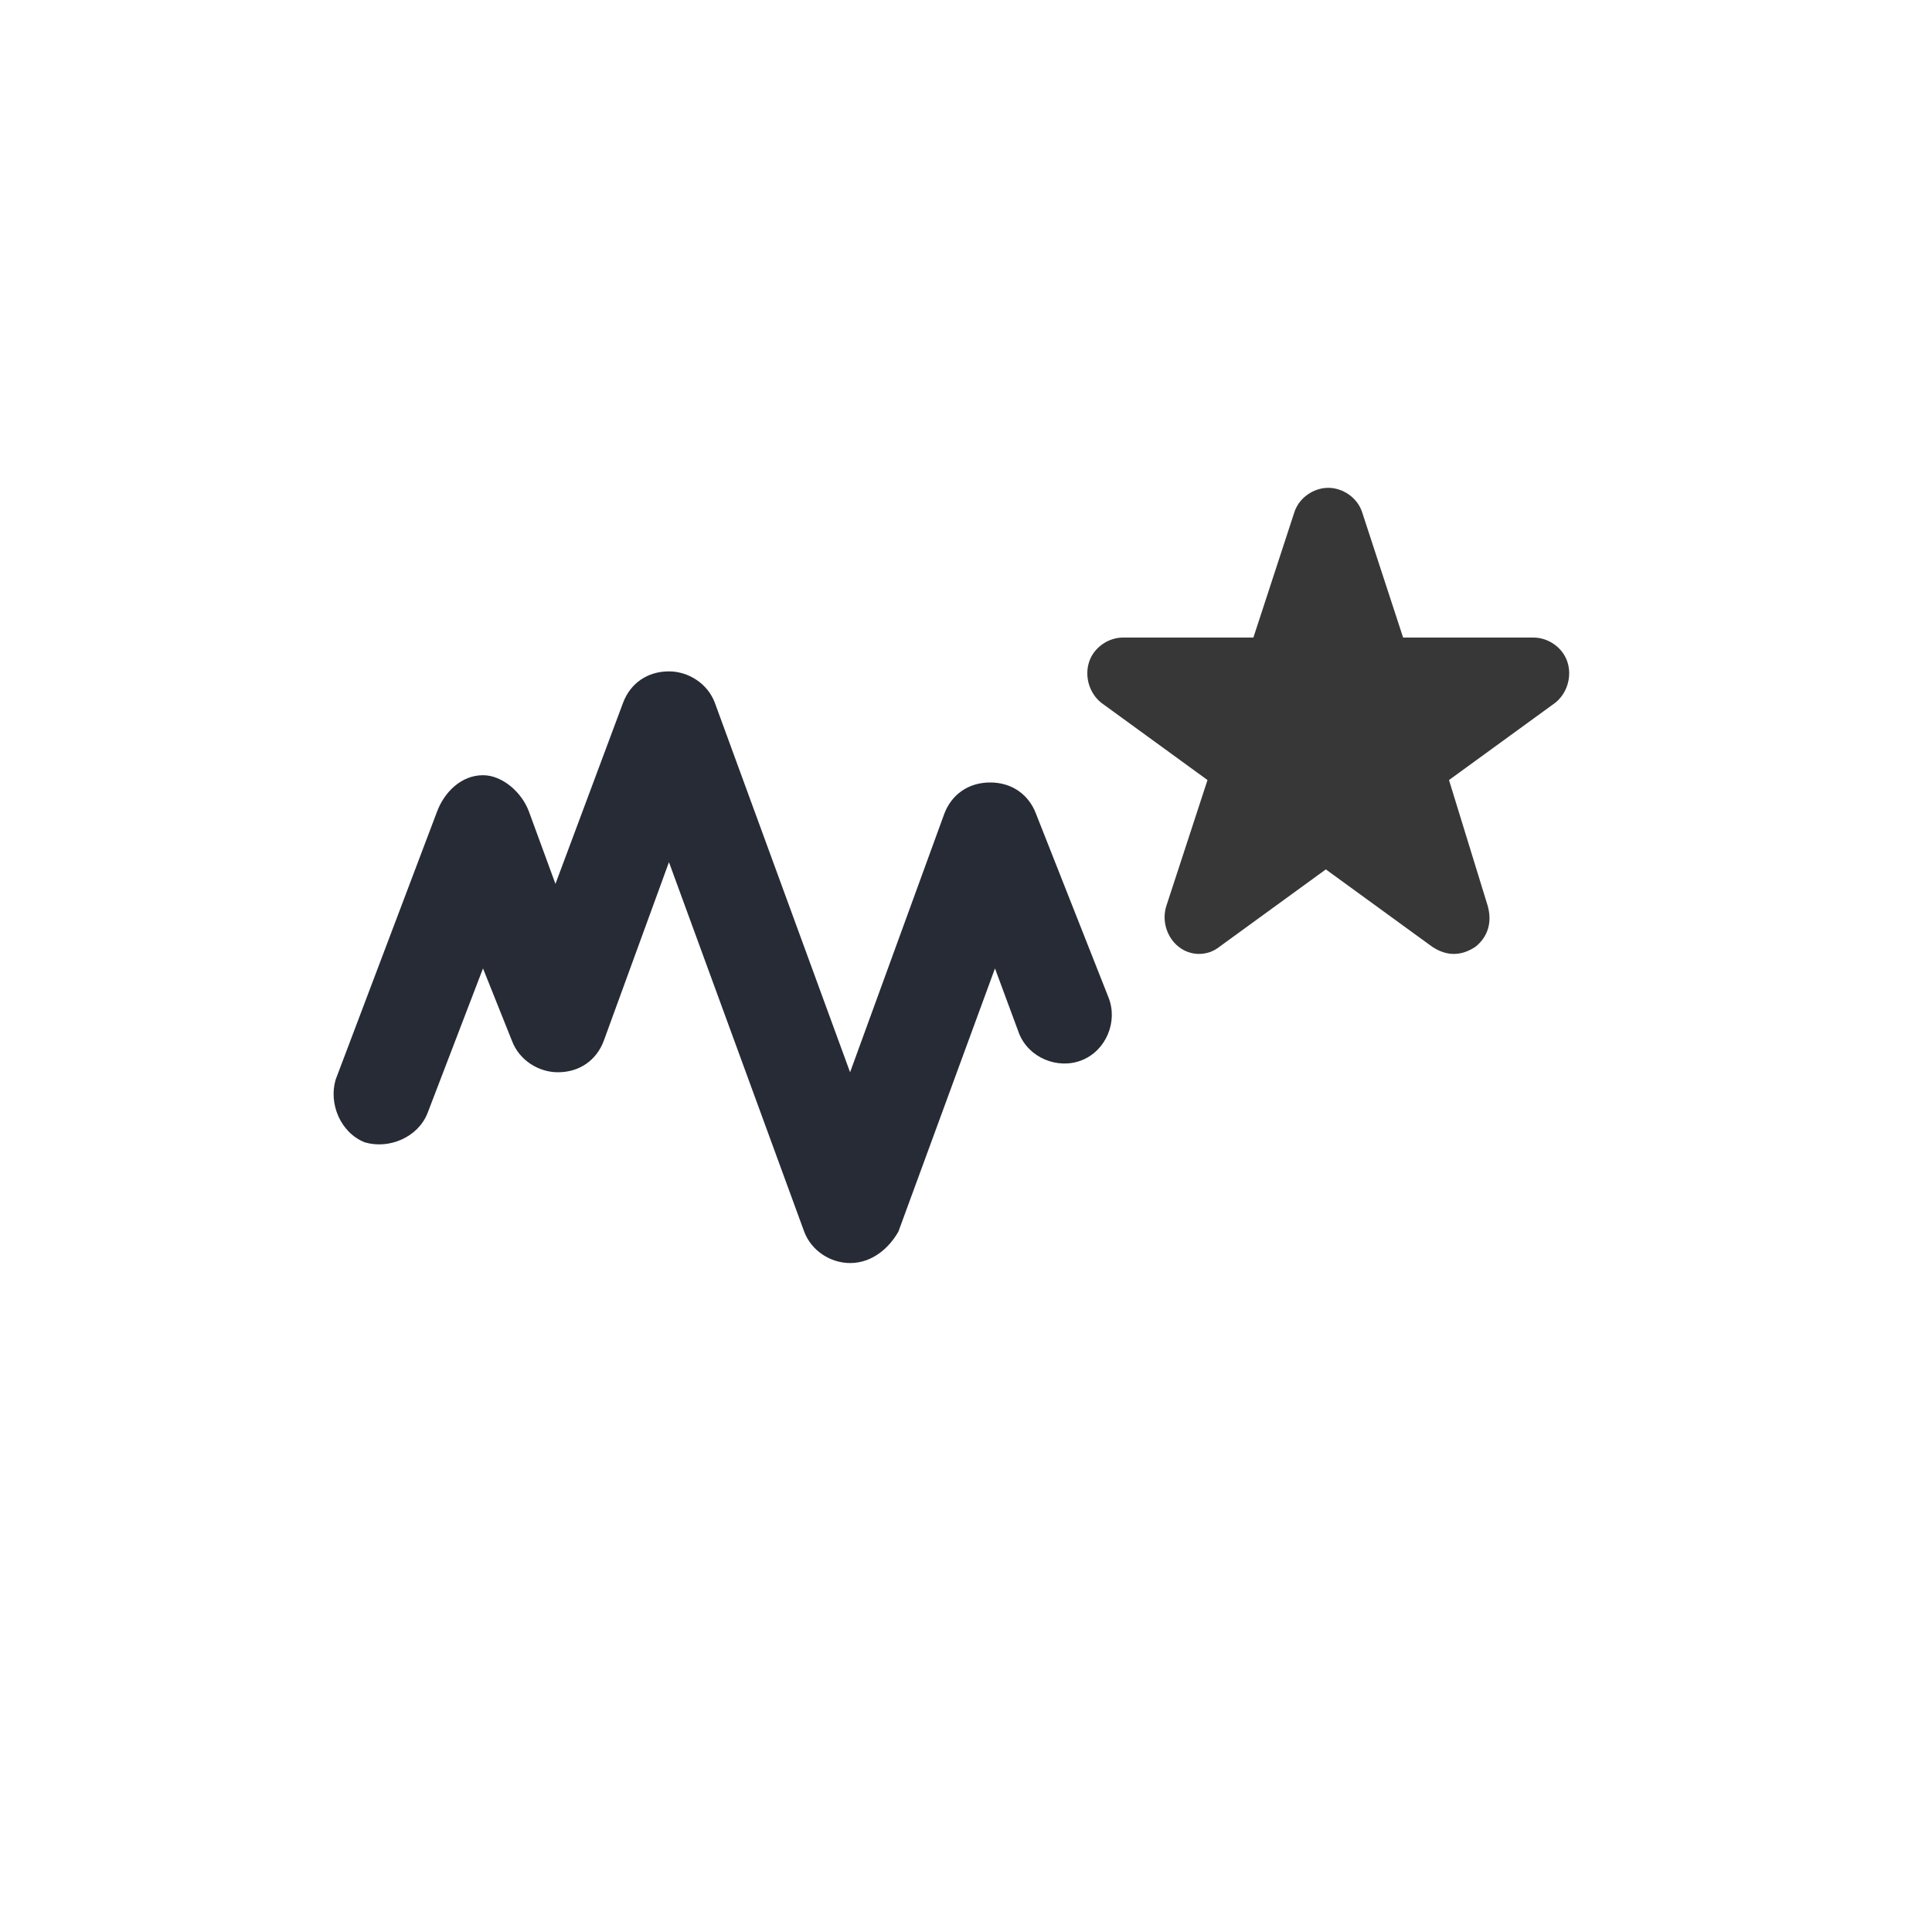 <svg xmlns="http://www.w3.org/2000/svg" viewBox="0 0 80 80"><path fill="#262B36" d="M35.2 52.3c-.8 0-1.6-.5-1.9-1.3l-5.6-15.3-2.7 7.4c-.3.8-1 1.3-1.9 1.3-.8 0-1.6-.5-1.9-1.3l-1.2-3-2.3 6c-.4 1-1.6 1.5-2.6 1.2-1-.4-1.5-1.6-1.2-2.6l4.2-11.1c.3-.8 1-1.5 1.9-1.5.8 0 1.6.7 1.9 1.5l1.1 3 2.8-7.5c.3-.8 1-1.3 1.9-1.3.8 0 1.6.5 1.9 1.3l5.6 15.3 3.9-10.7c.3-.8 1-1.3 1.9-1.3.9 0 1.6.5 1.9 1.3l3 7.6c.4 1-.1 2.2-1.1 2.6-1 .4-2.2-.1-2.6-1.1l-1-2.7-4 10.9c-.4.7-1.1 1.3-2 1.3z"/><path fill="#373737" d="M64.9 27.4c-.2-.6-.8-1-1.4-1h-5.4l-1.7-5.2c-.2-.6-.8-1-1.4-1s-1.2.4-1.4 1l-1.7 5.2h-5.4c-.6 0-1.2.4-1.4 1-.2.6 0 1.3.5 1.7l4.4 3.2-1.7 5.2c-.2.6 0 1.3.5 1.7.5.4 1.2.4 1.7 0l4.4-3.2 4.4 3.2c.3.2.6.3.9.3.3 0 .6-.1.9-.3.5-.4.7-1 .5-1.7L60 32.3l4.4-3.2c.5-.4.7-1.1.5-1.7z"/></svg>